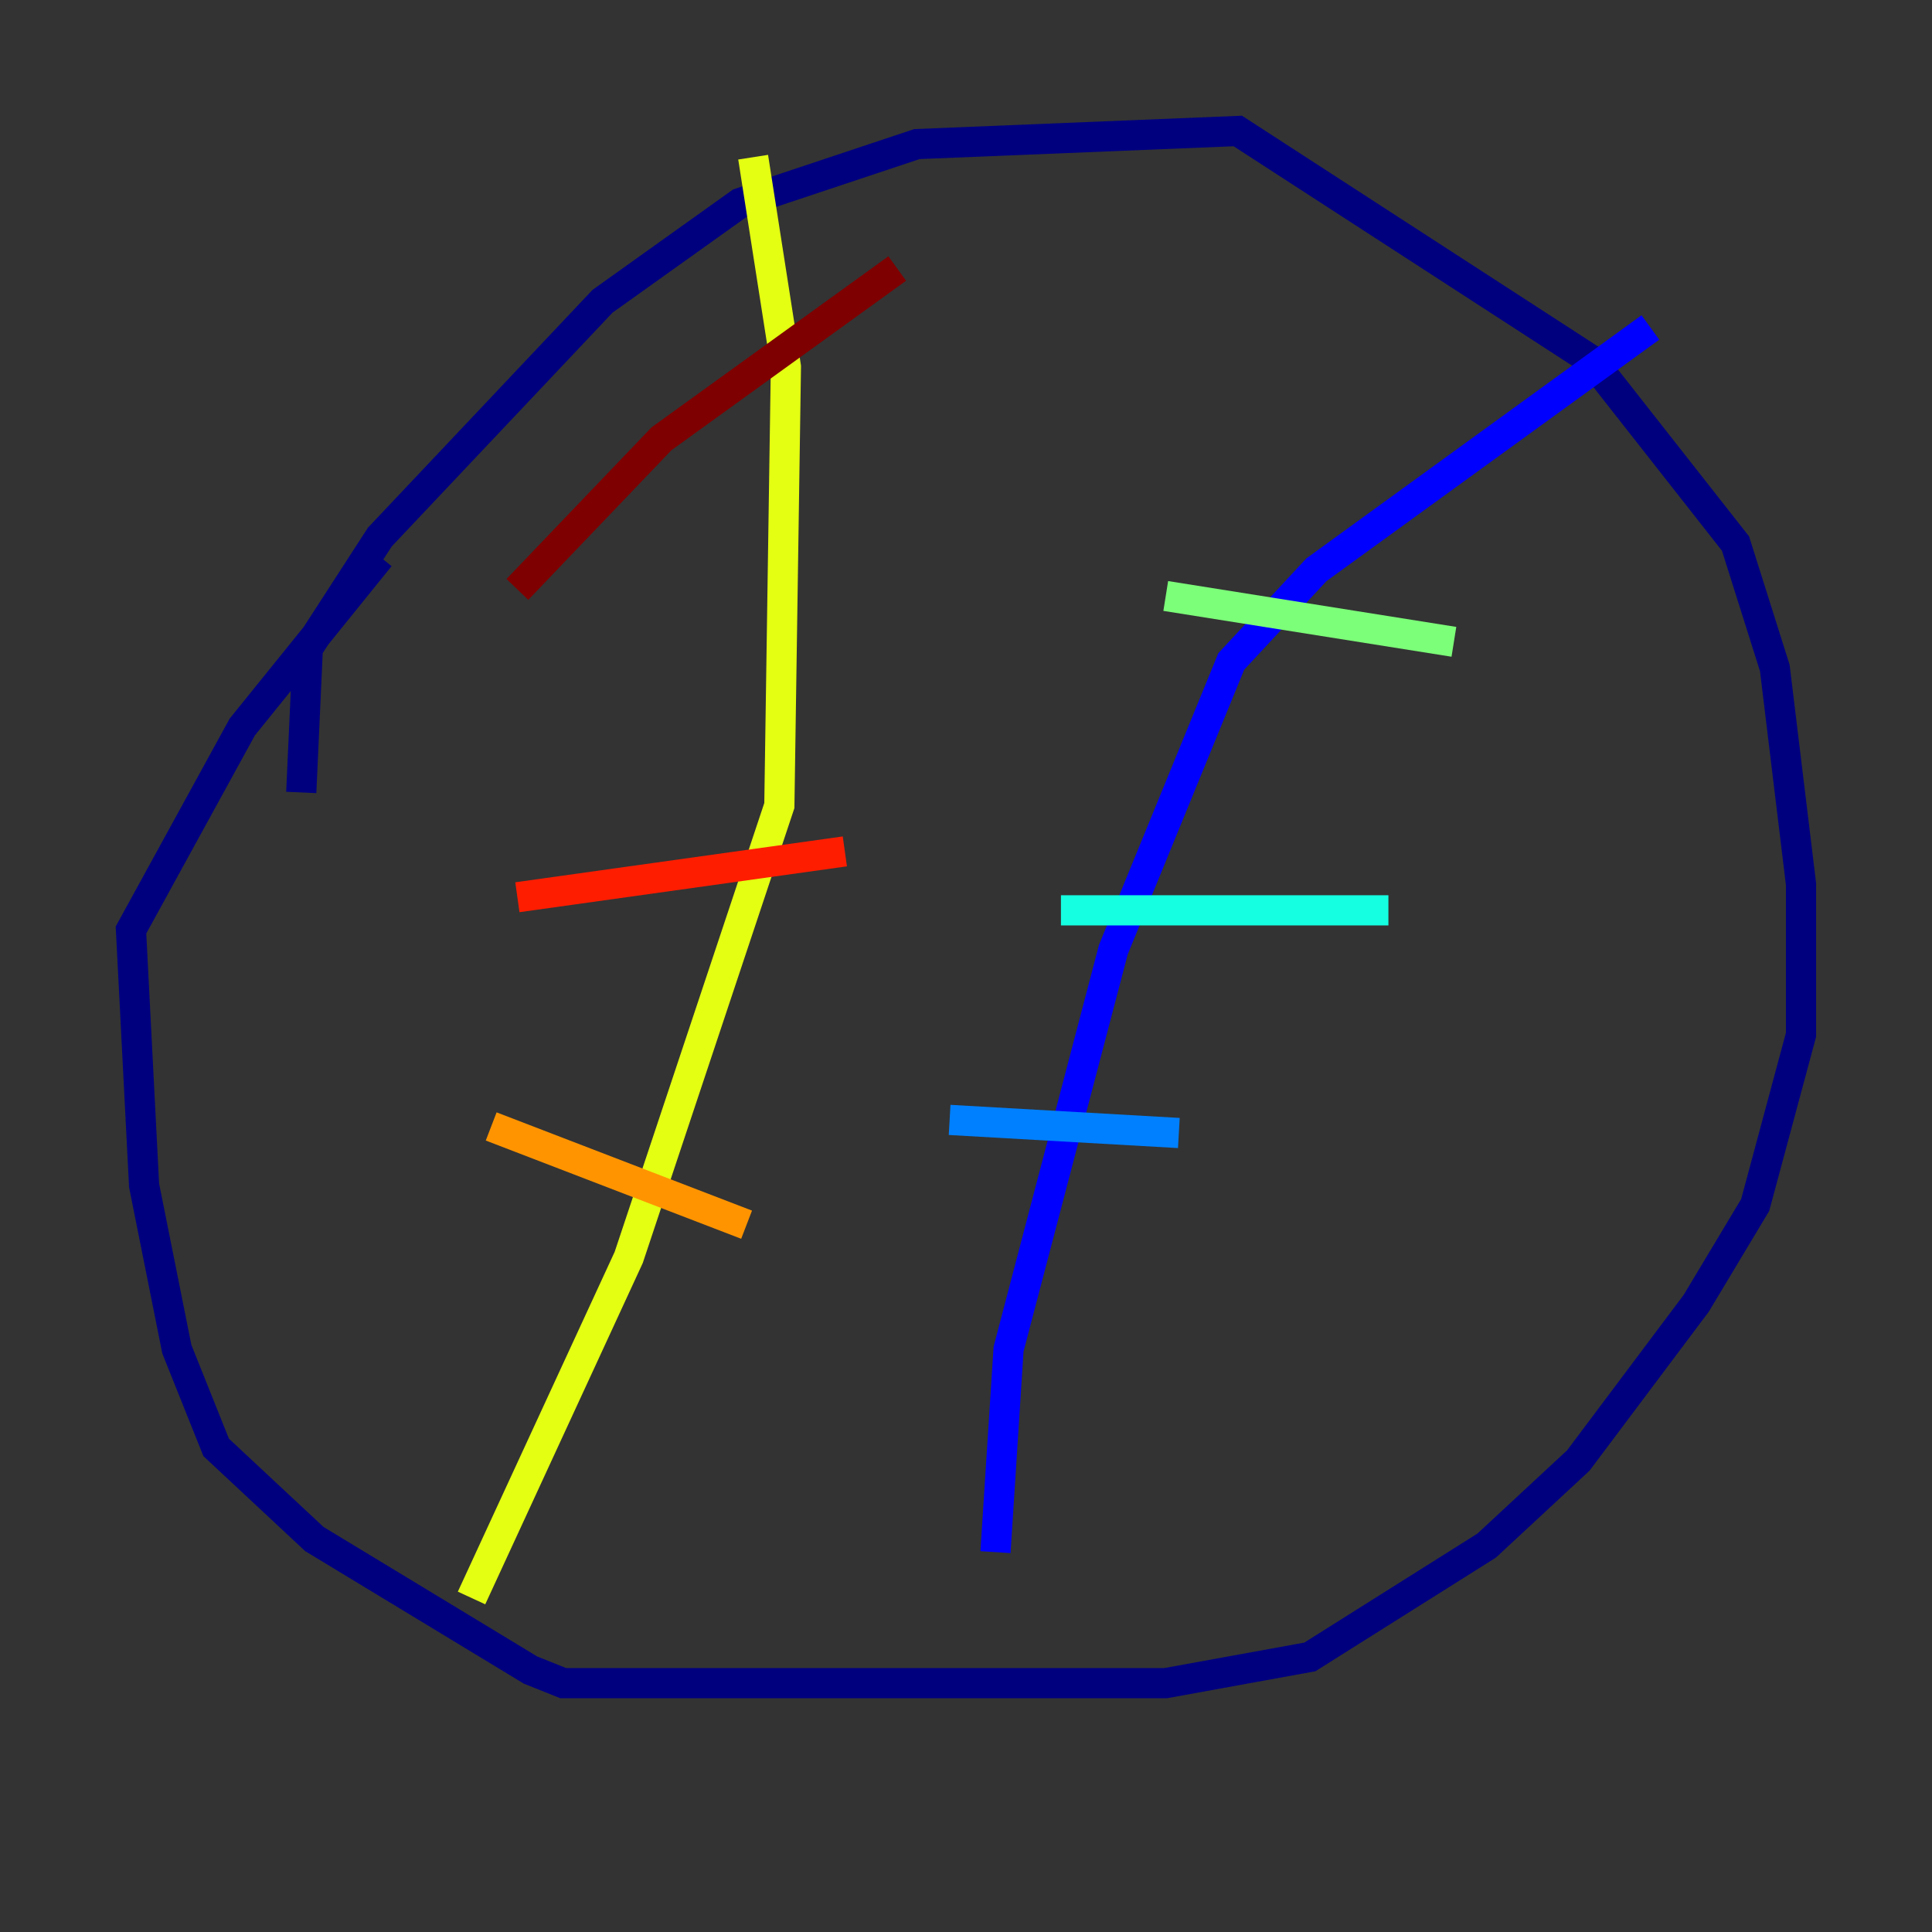 <?xml version="1.0" encoding="utf-8" ?>
<svg baseProfile="tiny" height="128" version="1.2" viewBox="0,0,128,128" width="128" xmlns="http://www.w3.org/2000/svg" xmlns:ev="http://www.w3.org/2001/xml-events" xmlns:xlink="http://www.w3.org/1999/xlink"><rect x="0" y="0" width="128" height="128" fill="#333333" stroke="none"/><defs /><polyline fill="none" points="19.959,52.502 20.393,42.956 25.166,35.58 39.919,19.959 49.031,13.451 60.746,9.546 82.007,8.678 105.437,23.864 114.983,36.014 117.586,44.258 119.322,58.576 119.322,68.556 116.285,79.837 112.38,86.346 104.57,96.759 98.495,102.4 86.78,109.776 77.234,111.512 37.315,111.512 35.146,110.644 20.827,101.966 14.319,95.891 11.715,89.383 9.546,78.536 8.678,61.614 16.054,48.163 25.166,36.881" stroke="#00007f" stroke-width="2" /><polyline fill="none" points="109.342,21.695 87.214,37.749 81.573,43.824 73.763,62.915 66.82,89.383 65.953,102.834" stroke="#0000ff" stroke-width="2" /><polyline fill="none" points="62.915,74.197 78.102,75.064" stroke="#0080ff" stroke-width="2" /><polyline fill="none" points="70.291,60.312 91.986,60.312" stroke="#15ffe1" stroke-width="2" /><polyline fill="none" points="77.234,39.485 96.325,42.522" stroke="#7cff79" stroke-width="2" /><polyline fill="none" points="31.241,105.871 41.654,83.308 51.634,53.37 52.068,24.298 49.898,10.414" stroke="#e4ff12" stroke-width="2" /><polyline fill="none" points="32.542,74.63 49.464,81.139" stroke="#ff9400" stroke-width="2" /><polyline fill="none" points="34.278,59.444 55.973,56.407" stroke="#ff1d00" stroke-width="2" /><polyline fill="none" points="34.278,39.051 43.824,29.071 59.444,17.79" stroke="#7f0000" stroke-width="2" /></svg>